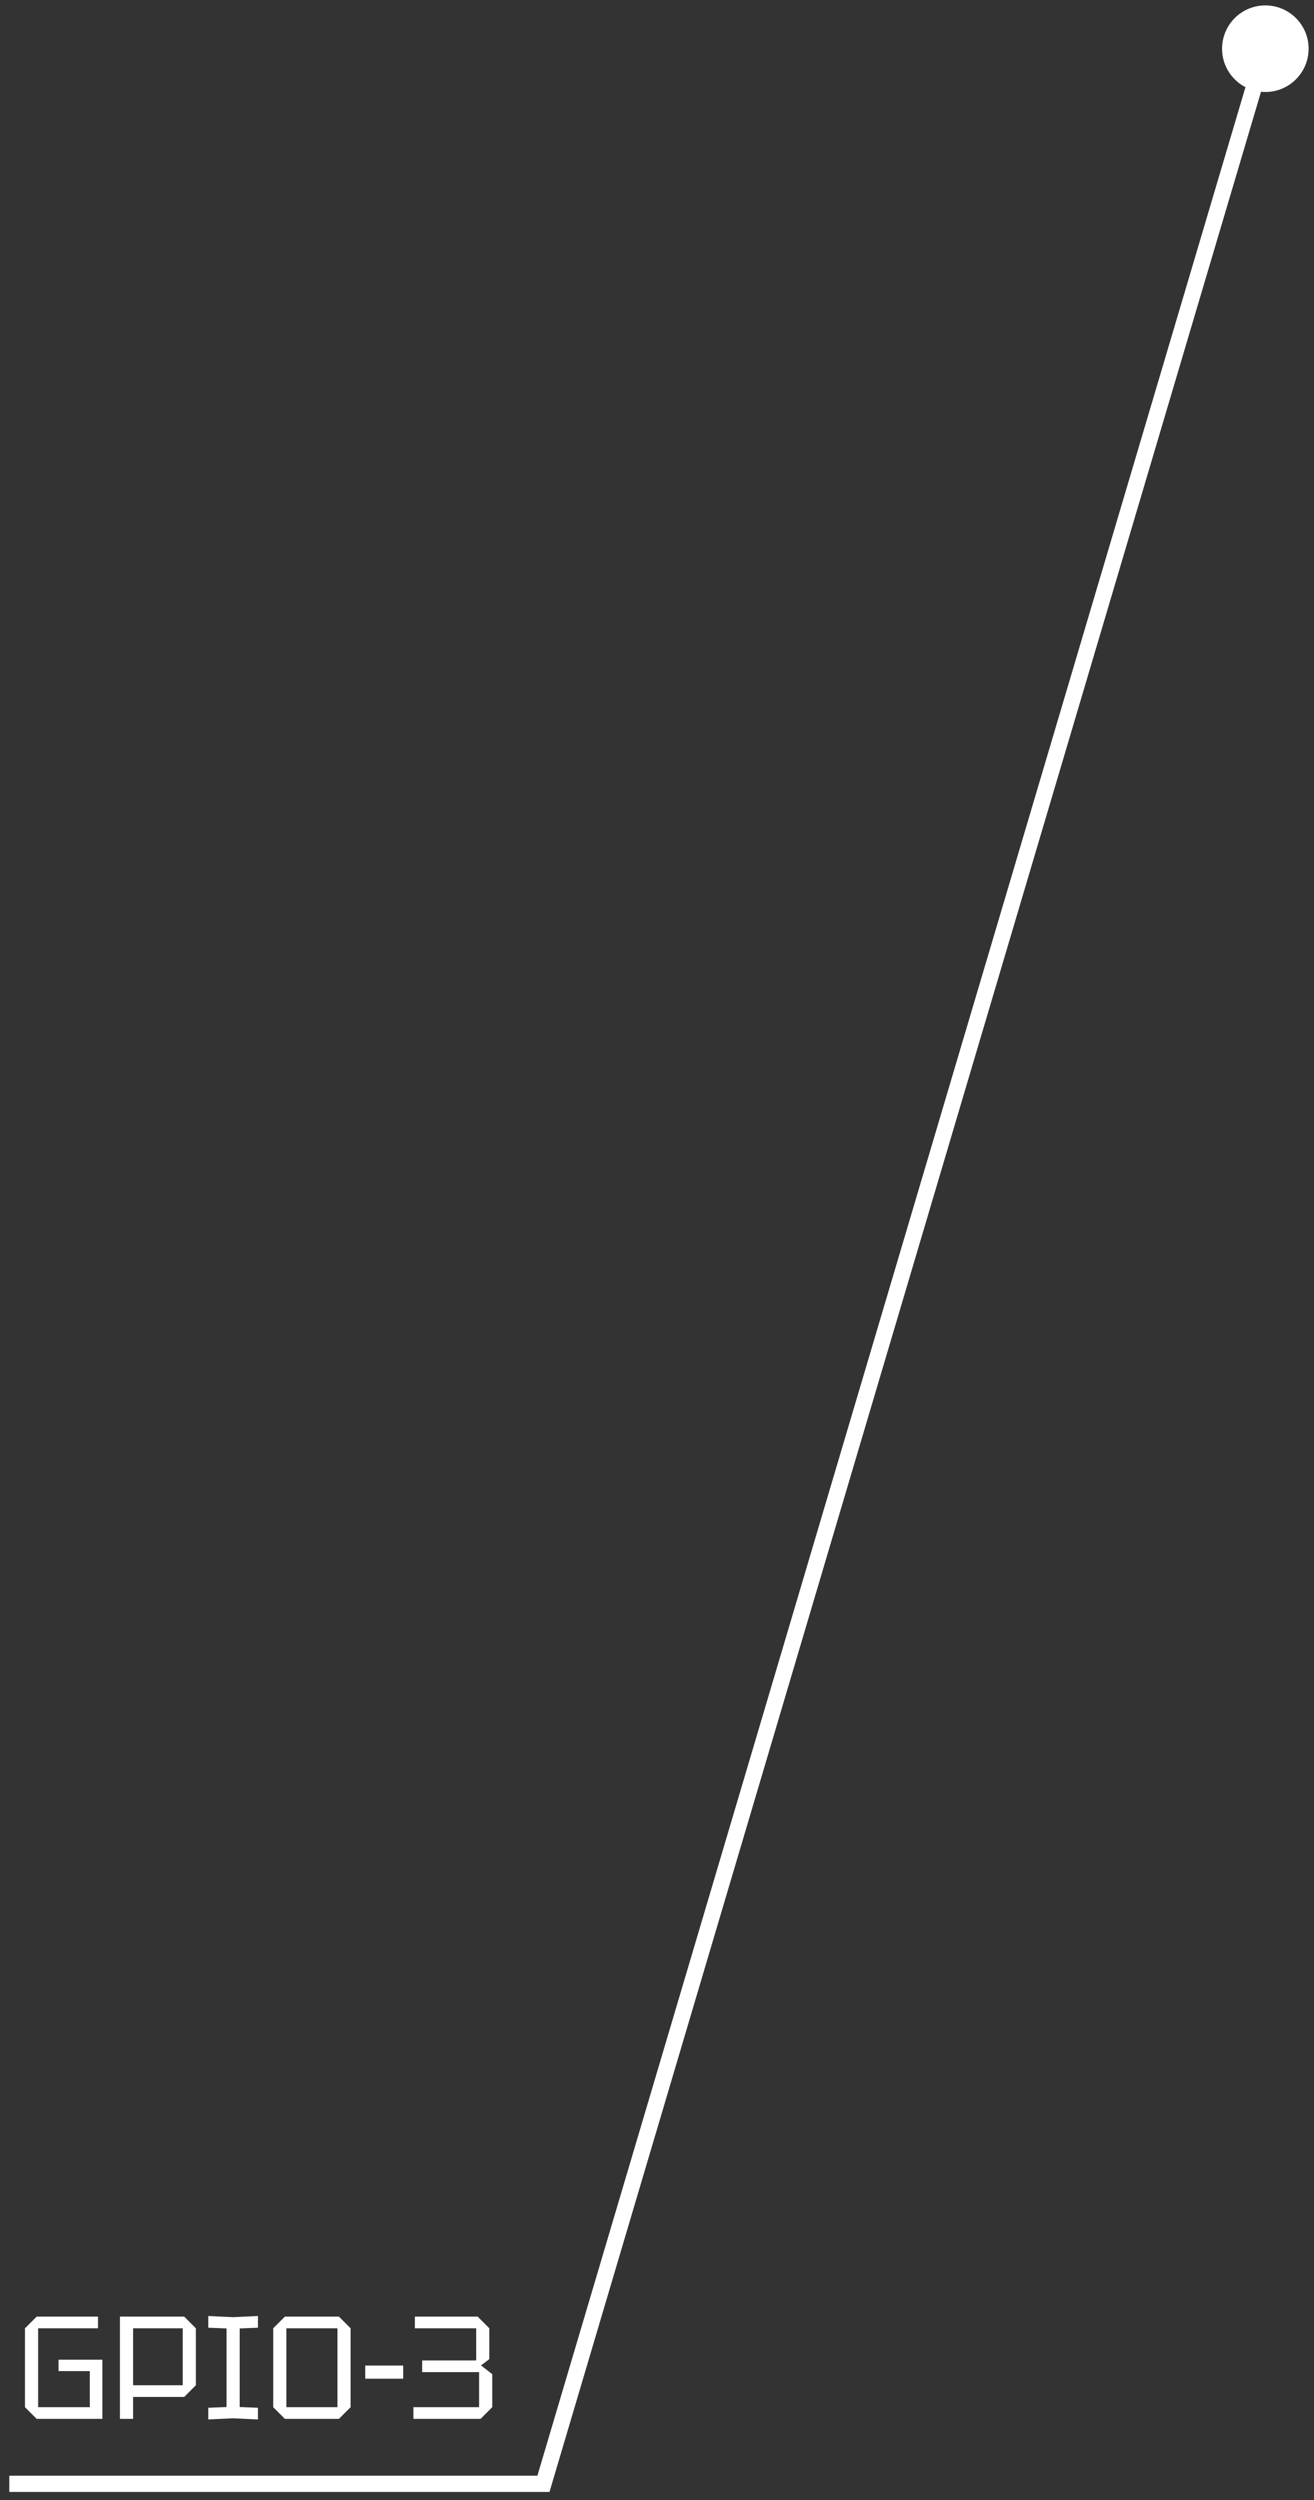 <svg width="81" height="154" viewBox="0 0 81 154" fill="none" xmlns="http://www.w3.org/2000/svg">
<rect x="0" y="0" width="81" height="154" fill="#333333" stroke="none"/>
<path d="M33.5 153V153.5H33.873L33.979 153.142L33.5 153ZM75.333 3C75.333 4.473 76.527 5.667 78 5.667C79.473 5.667 80.667 4.473 80.667 3C80.667 1.527 79.473 0.333 78 0.333C76.527 0.333 75.333 1.527 75.333 3ZM33.5 152.5H0.574V153.5H33.5V152.5ZM33.979 153.142L78.479 3.142L77.521 2.858L33.021 152.858L33.979 153.142Z" fill="white"/>
<path d="M1.54 148.28V143.42L2.26 142.7H6.04V143.42H2.35V148.28H5.536V146.057H3.61V145.355H6.31V149H2.26L1.54 148.28ZM12.073 143.42V146.93L11.354 147.65H8.204V149H7.394V142.7H11.354L12.073 143.42ZM8.204 146.93H11.264V143.42H8.204V146.93ZM12.84 149.036V148.316L13.965 148.271V143.429L12.84 143.384V142.664L14.37 142.736L15.9 142.664V143.384L14.775 143.429V148.271L15.9 148.316V149.036L14.37 148.964L12.84 149.036ZM16.842 148.28V143.42L17.562 142.7H20.892L21.612 143.42V148.28L20.892 149H17.562L16.842 148.28ZM17.652 143.42V148.28H20.802V143.42H17.652ZM22.515 146.525V145.715H24.855V146.525H22.515ZM29.624 149H25.484V148.28H29.534V146.12H26.024V145.4H29.354V143.42H25.574V142.7H29.444L30.164 143.42V145.319L29.651 145.706L30.344 146.246V148.28L29.624 149Z" fill="white"/>
</svg>
